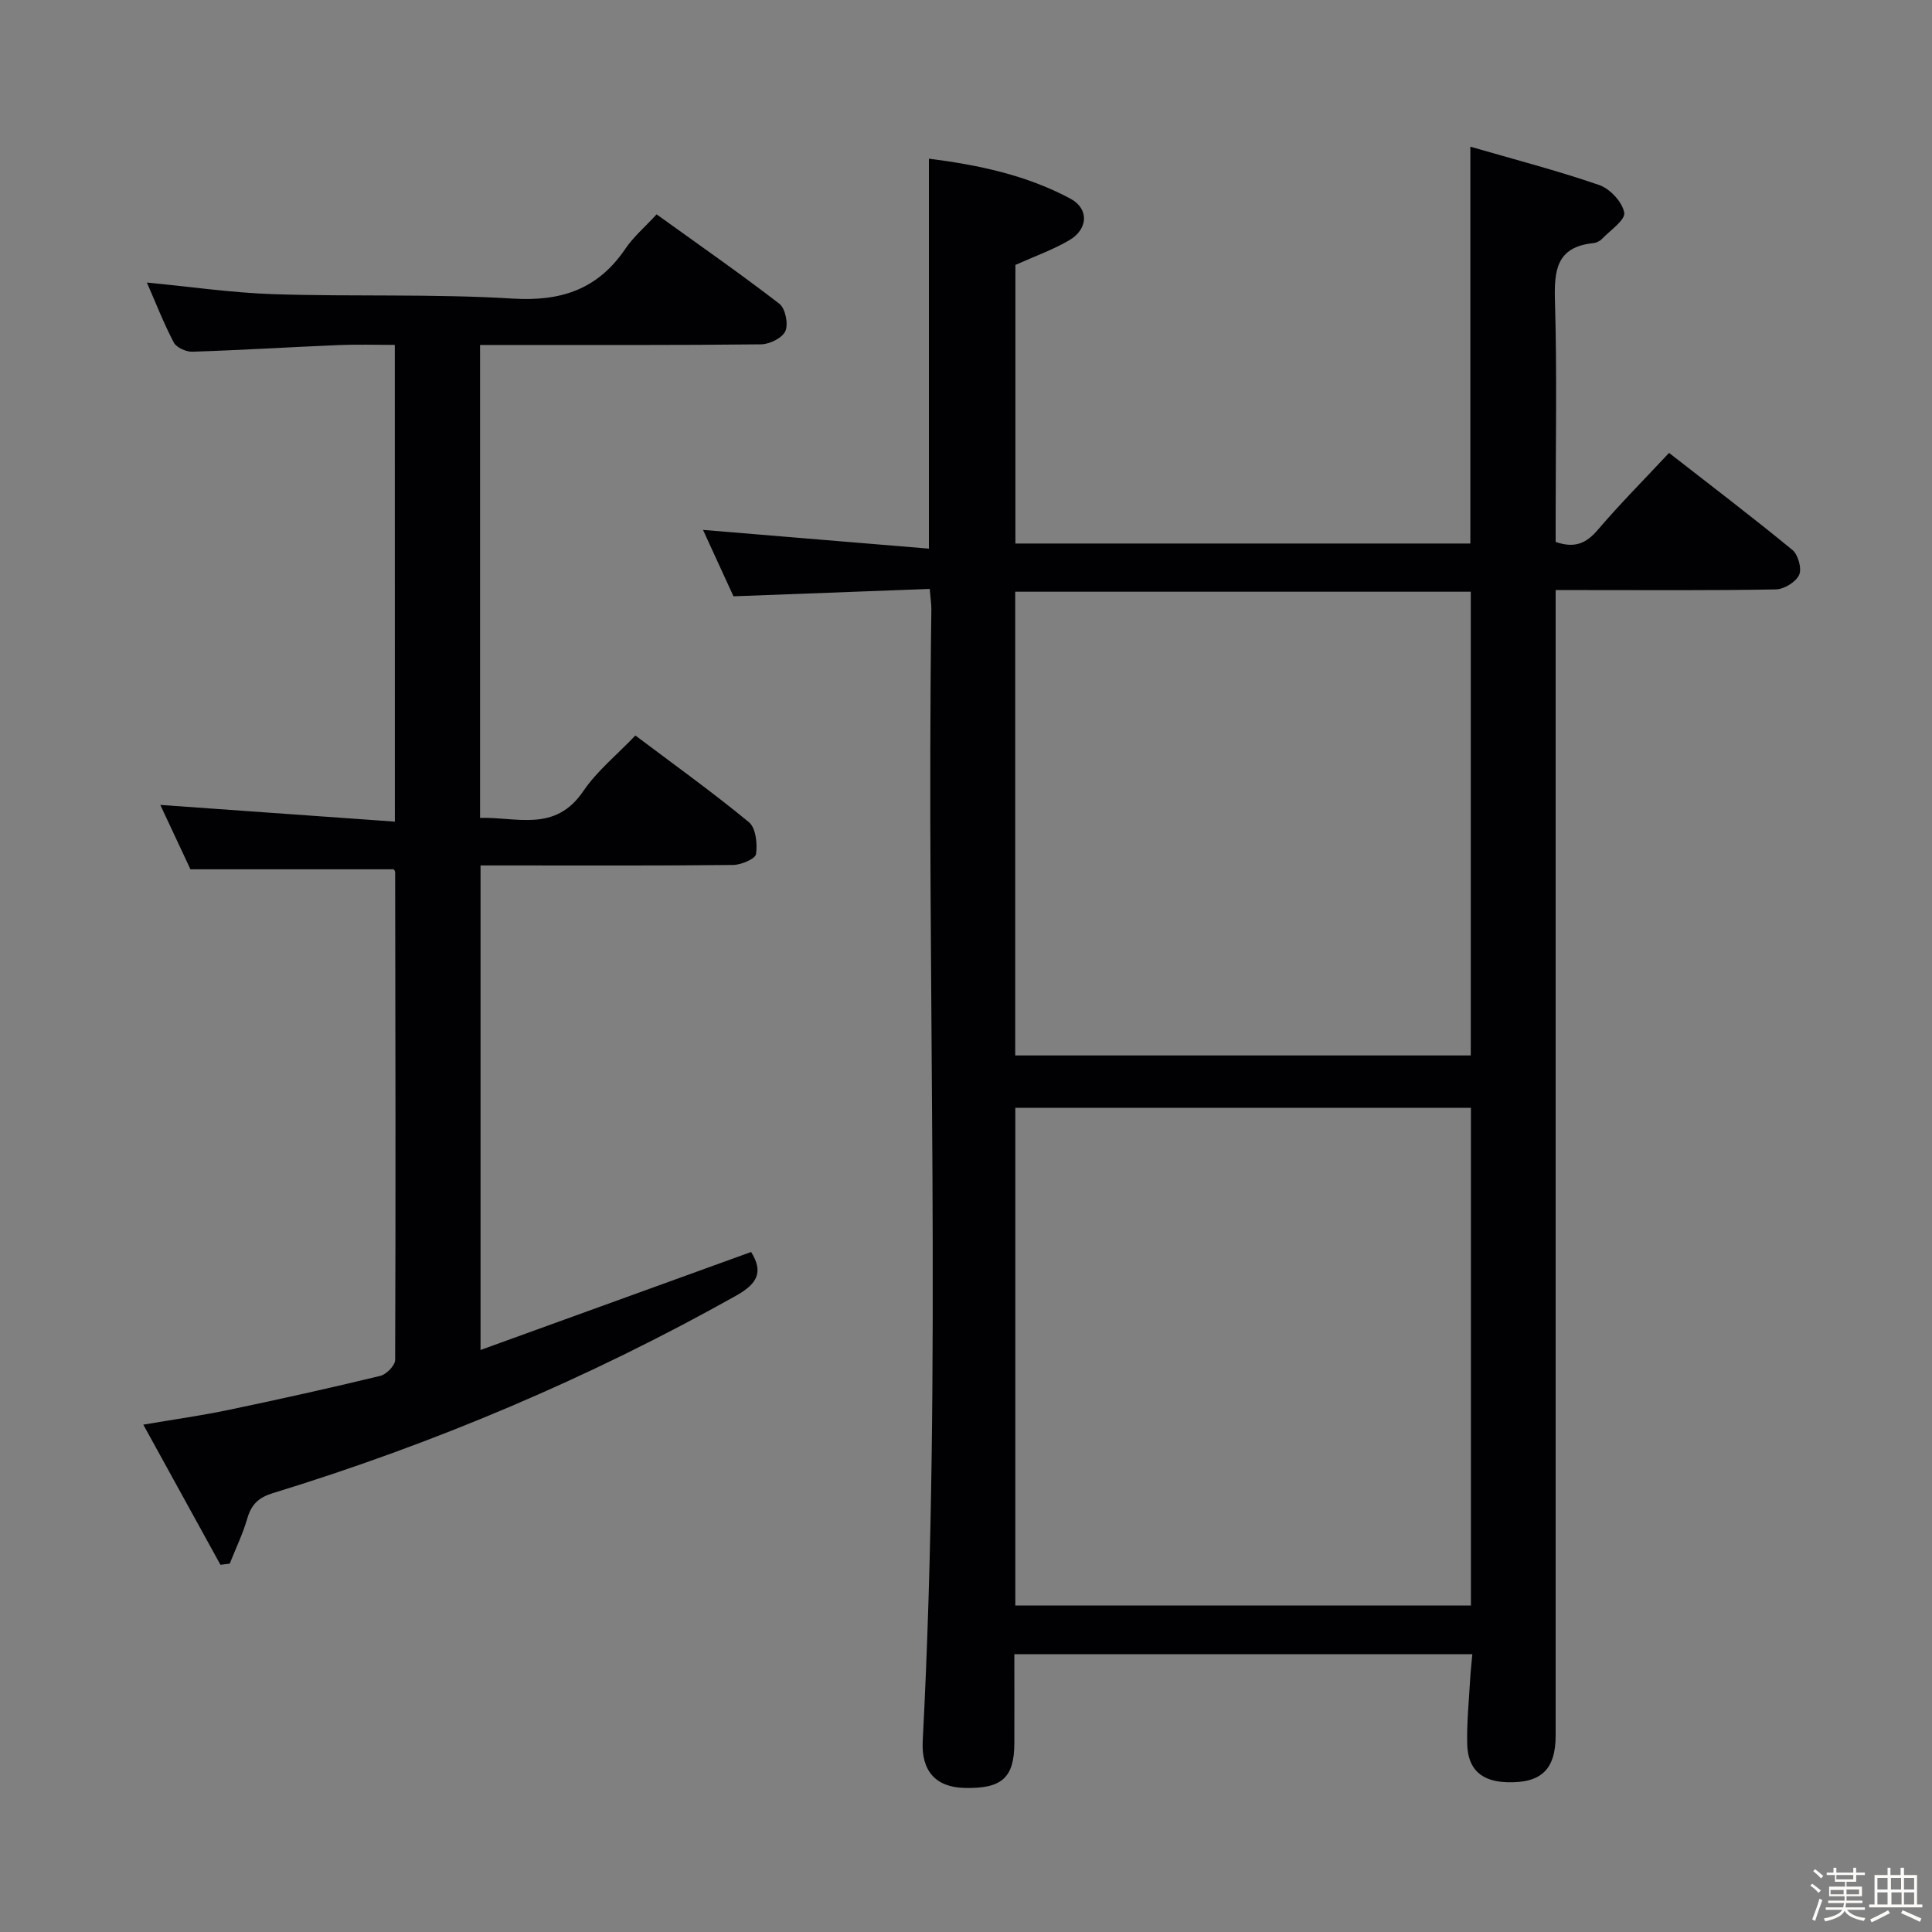 <svg enable-background="new 0 0 400 400" viewBox="0 0 400 400" xmlns="http://www.w3.org/2000/svg"><rect x="0" y="0" width="400" height="400" fill="#808080" stroke="none"/><path d="m374.8 390.4.4-.4c.7.5 1.3 1 1.8 1.4l-.5.5c-.5-.6-1.1-1.1-1.7-1.5zm1 7.3-.6-.3c.5-1.4 1.1-2.8 1.5-4.3.2.1.4.2.6.3-.5 1.3-1 2.8-1.5 4.3zm-.4-10.3.4-.4c.4.3 1 .8 1.7 1.4l-.5.5c-.4-.5-1-1-1.6-1.5zm2.5.3h1.7v-1h.6v1h3.5v-1h.6v1h1.8v.5h-1.8v1.4h-2v1h3.2v2h-3.2v.9h3.3v.5h-3.4c0 .3-.1.6-.1.9h4v.5h-3.7c.7.9 1.9 1.5 3.8 1.7-.1.2-.2.4-.3.6-2.1-.4-3.5-1.1-4-2.1-.4 1-1.8 1.7-4 2.2-.1-.2-.2-.4-.3-.6 2.1-.4 3.4-1 3.8-1.8h-3.4v-.5h3.6c.1-.3.1-.6.2-.9h-3.3v-.5h3.4c0-.3 0-.6 0-.9h-3.2v-2h3.3v-1h-2.1v-1.4h-1.7v-.5zm1.1 3.5v1h2.7c0-.3 0-.4 0-.4 0-.1 0-.2 0-.2 0-.1 0-.2 0-.3h-2.7zm1.2-3v.9h3.5v-.9zm4.7 3h-2.6v.6.4h2.6z" fill="#fcfbfa"/><path d="m393.6 386.7h.6v1.5h2.7v6.1h1.1v.6h-11v-.6h1.1v-6.1h2.7v-1.5h.6v1.5h2.1v-1.5zm-2.7 8.8.4.6c-1.2.6-2.5 1.3-3.8 1.9-.1-.2-.2-.4-.3-.6 1.2-.6 2.5-1.2 3.7-1.9zm-2.2-6.7v2.4h2.1v-2.4zm0 3v2.5h2.1v-2.5zm2.8-3v2.4h2.1v-2.4zm.1 3v2.5h2.1v-2.5h-2.2zm5.9 6.1c-1.4-.7-2.7-1.3-3.9-1.8l.3-.6c1.5.6 2.7 1.2 3.9 1.7zm-1.2-9.1h-2.1v2.4h2.1zm-2.1 3v2.5h2.1v-2.5z" fill="#fcfbfa"/><g fill="#010104"><path d="m192.49 121.93c-13.85.52-27.12 1.02-40.63 1.53-2.06-4.5-4.2-9.16-6.31-13.75 15.61 1.3 31 2.57 46.77 3.88 0-27.49 0-53.84 0-80.74 10.15 1.29 20.14 3.37 29.28 8.27 3.93 2.11 3.71 6.35-.3 8.67-3.41 1.97-7.17 3.31-11.07 5.06v57.68h94.19c0-27.09 0-54.1 0-82.16 9.04 2.62 17.98 4.94 26.69 7.94 2.23.77 4.79 3.53 5.17 5.72.26 1.52-2.92 3.67-4.64 5.46-.43.45-1.16.79-1.78.85-7.7.79-8.11 5.75-7.92 12.13.43 14.82.14 29.65.14 44.48v5.25c3.92 1.37 6.32.31 8.69-2.46 4.64-5.43 9.69-10.51 14.79-15.97 8.63 6.73 17.22 13.26 25.55 20.1 1.18.97 1.98 3.89 1.38 5.17-.69 1.47-3.12 2.96-4.82 2.99-13.16.24-26.32.14-39.48.14-1.8 0-3.6 0-6.11 0v6.2 230.92c0 7.06-2.99 9.92-10.06 9.7-5.29-.16-8.13-2.66-8.25-7.93-.1-4.47.36-8.96.61-13.43.09-1.61.28-3.21.45-5.15-31.72 0-62.96 0-94.82 0 0 6.24.02 12.34 0 18.44-.02 7.16-2.6 9.45-10.35 9.25-5.91-.15-8.95-3.49-8.62-9.74 4.07-78.07.71-156.19 1.79-234.28 0-1.12-.18-2.25-.34-4.22zm17.72 210.48h94.33c0-34.63 0-68.85 0-103.05-31.64 0-62.88 0-94.33 0zm-.02-113.89h94.32c0-32.29 0-64.17 0-96.01-31.66 0-62.9 0-94.32 0z"/><path d="m81.74 71.41c-3.97 0-7.76-.13-11.54.03-10.13.42-20.24 1.05-30.37 1.38-1.3.04-3.3-.86-3.85-1.91-2.08-3.95-3.7-8.14-5.57-12.41 9.02.86 17.66 2.13 26.34 2.41 16.46.53 32.98-.1 49.41.91 10.1.62 17.67-1.96 23.34-10.35 1.65-2.44 3.99-4.42 6.44-7.09 8.58 6.18 17.15 12.14 25.41 18.5 1.24.96 1.9 4.16 1.26 5.65-.6 1.42-3.26 2.74-5.02 2.76-17.33.2-34.65.12-51.98.13-1.97 0-3.93 0-6.22 0v97.92c7.5-.25 15.51 3.09 21.35-5.51 2.85-4.2 6.97-7.53 10.81-11.55 7.99 6.01 15.95 11.72 23.5 17.94 1.43 1.18 1.79 4.46 1.48 6.6-.14.99-3.05 2.24-4.72 2.26-15.49.17-30.99.1-46.48.1-1.81 0-3.63 0-5.84 0v100.32c18.94-6.86 37.45-13.56 56.02-20.29 2.57 4.12 1.34 6.55-3.1 9.04-30.54 17.13-62.58 30.66-96.02 40.92-2.82.87-4.35 2.32-5.17 5.15-.93 3.22-2.42 6.29-3.66 9.42-.64.08-1.28.15-1.92.23-5.16-9.37-10.32-18.75-15.97-29.01 6.37-1.09 12-1.87 17.55-3.03 10.54-2.2 21.06-4.54 31.52-7.07 1.26-.3 3.06-2.16 3.07-3.3.13-33.65.06-67.3 0-100.96 0-.29-.26-.57-.28-.62-13.88 0-27.61 0-42.1 0-1.82-3.9-4.06-8.66-6.24-13.33 16.2 1.15 32.25 2.29 48.56 3.46-.01-33.48-.01-65.75-.01-98.7z"/></g></svg>
